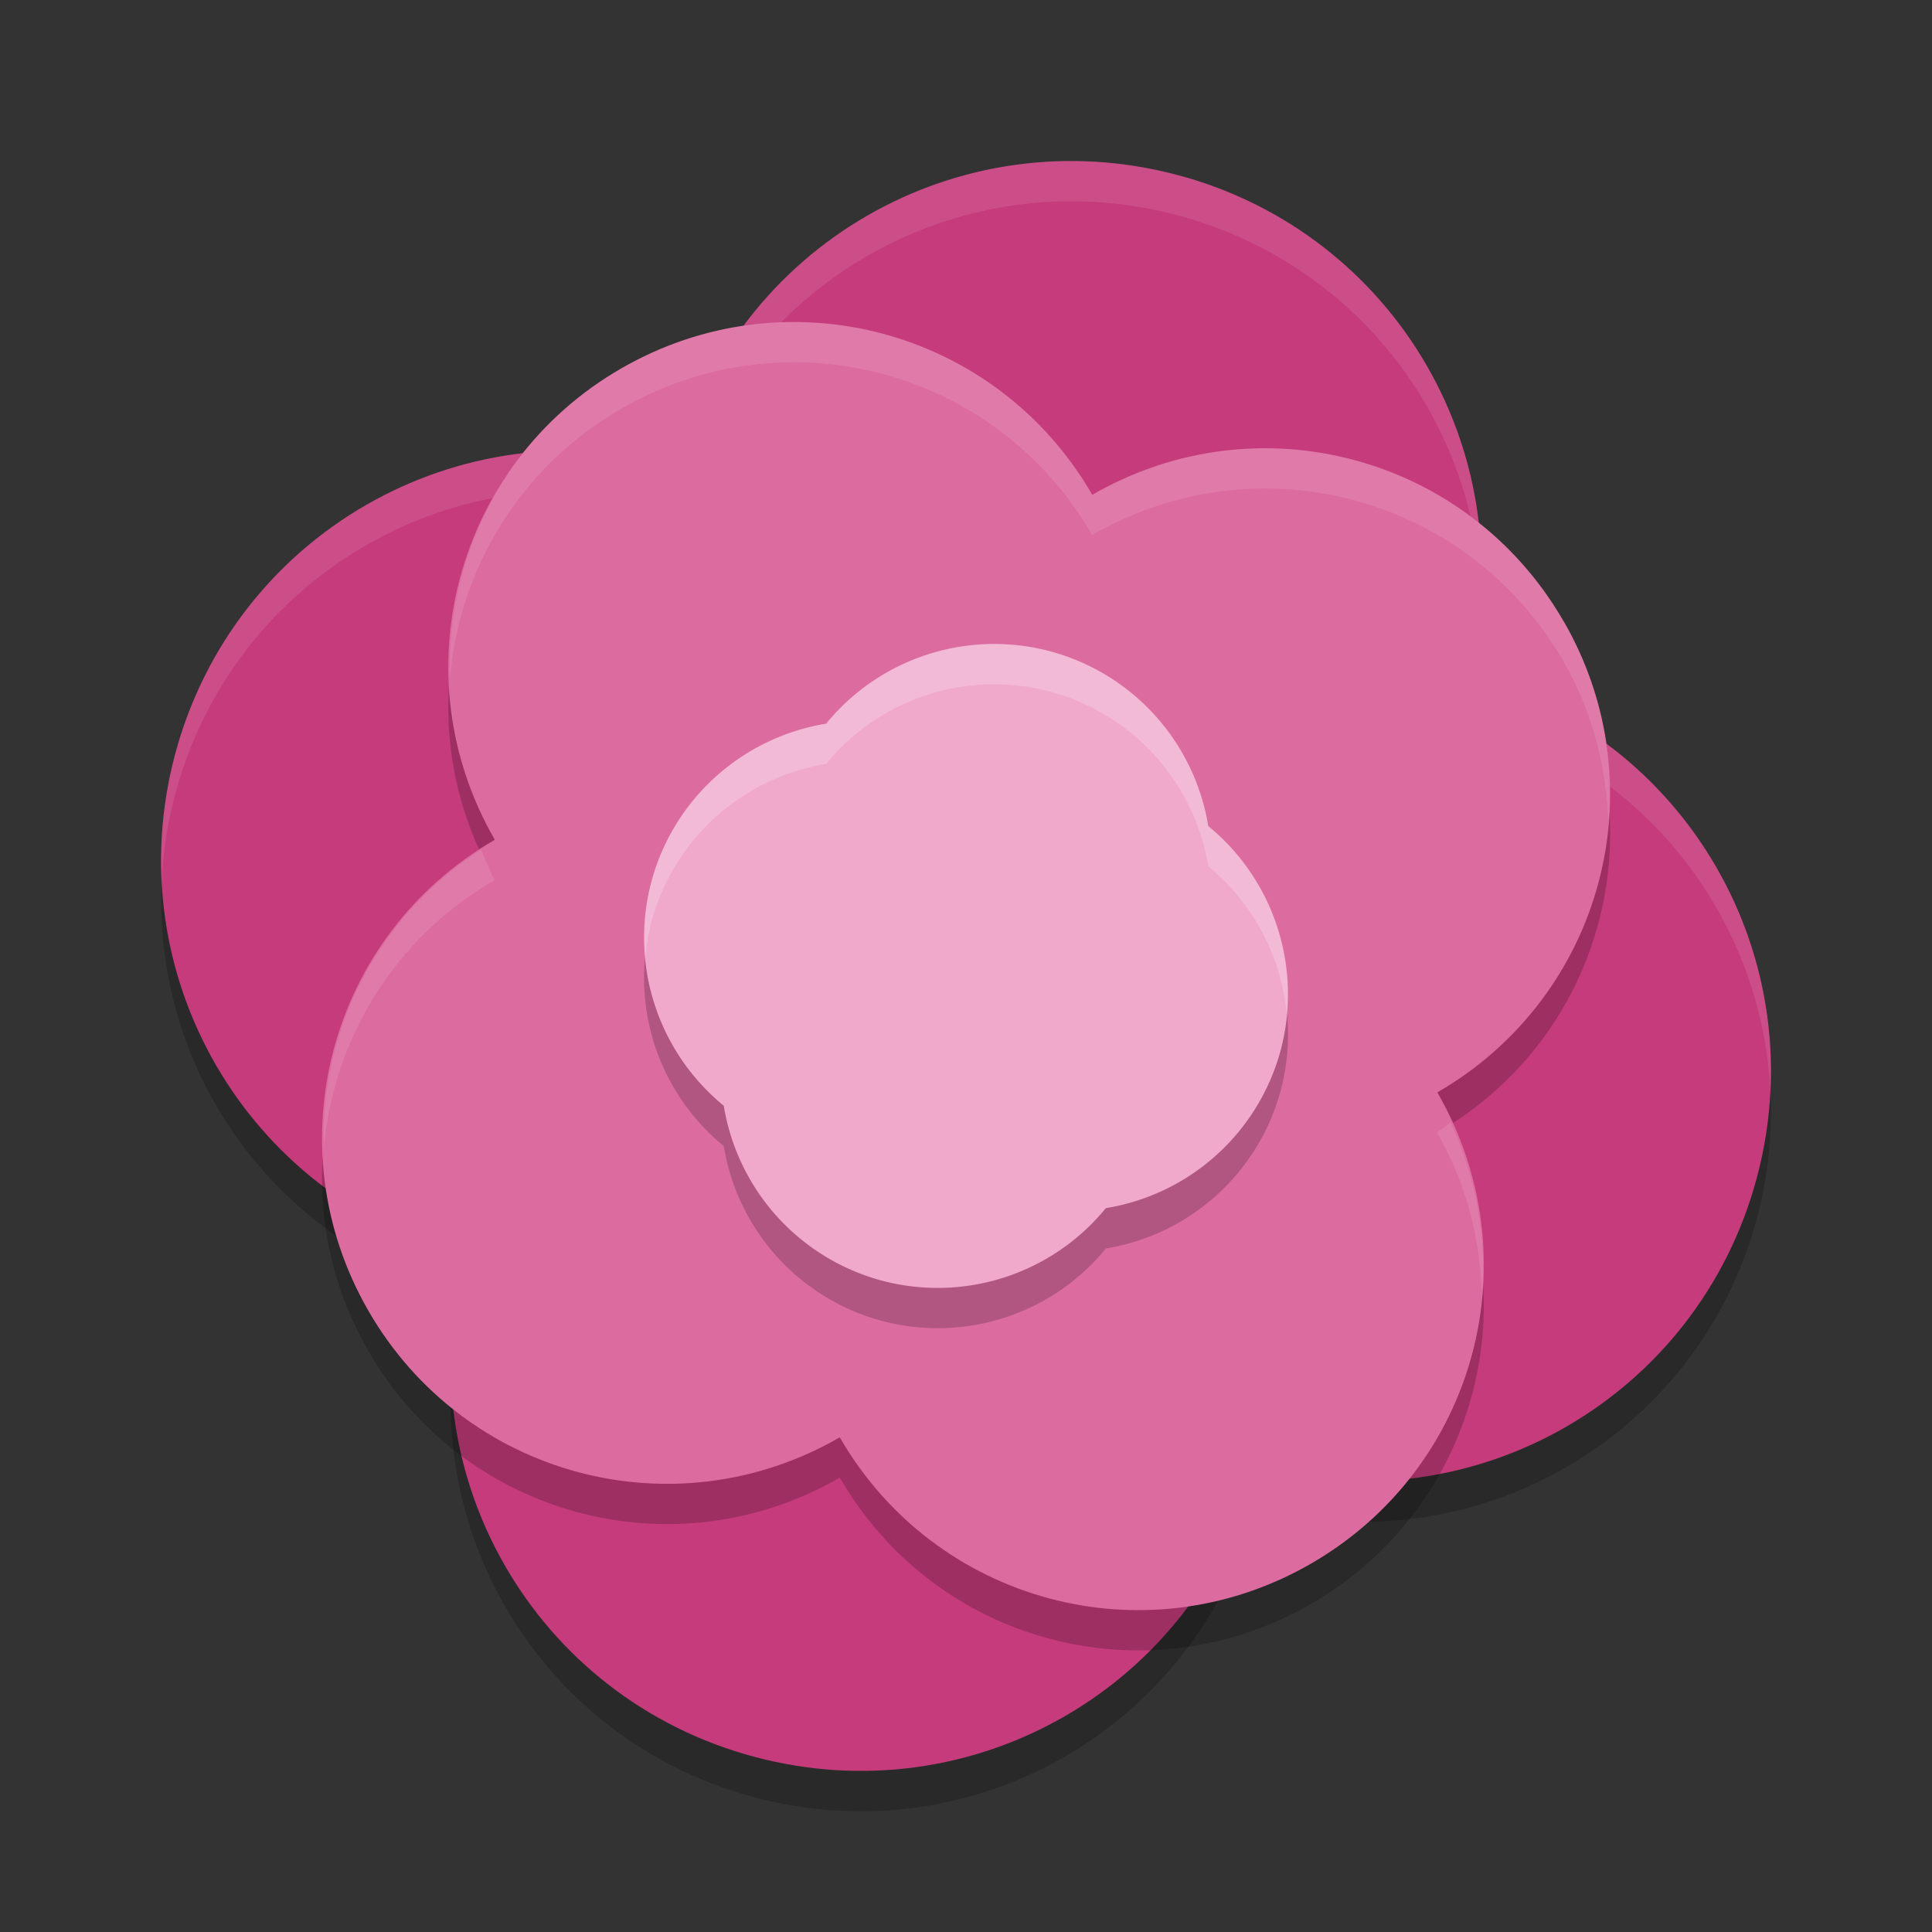 <svg height="24" width="24" xmlns="http://www.w3.org/2000/svg"><rect width="100%" height="100%" fill="#333333" stroke="none"/><path d="m14.633 2.176c-2.722-.729-5.5.875-6.229 3.596-2.721-.73-5.499.875-6.228 3.595-.729 2.721.875 5.499 3.596 6.228-.729 2.721.875 5.499 3.596 6.228 2.721.729 5.499-.875 6.228-3.596 2.721.729 5.499-.875 6.228-3.596.73-2.72-.875-5.498-3.596-6.228.73-2.721-.875-5.499-3.595-6.228z" fill="#c53b7c"/><path d="m18.396 7.323c-.017.358-.07.72-.167 1.081.034.009.066.022.101.032.064-.374.085-.747.066-1.113zm-16.387 3.625c-.113 2.307 1.361 4.448 3.662 5.115.027-.156.059-.312.101-.468-2.191-.586-3.655-2.502-3.763-4.647zm19.983 2.604c-.017.358-.07.72-.167 1.081-.729 2.721-3.507 4.325-6.229 3.596-.729 2.721-3.507 4.325-6.229 3.596-2.191-.587-3.655-2.503-3.763-4.647-.114 2.341 1.402 4.515 3.763 5.147 2.721.729 5.5-.874 6.229-3.596 2.721.729 5.5-.874 6.229-3.596.142-.53.193-1.062.167-1.581z" opacity=".2"/><path d="m13.11 2.004c-2.169.084-4.114 1.556-4.705 3.768-2.721-.729-5.5.875-6.229 3.595-.142.53-.193 1.062-.167 1.581.017-.358.07-.72.167-1.081.729-2.721 3.507-4.324 6.229-3.595.729-2.721 3.507-4.325 6.229-3.596 2.191.587 3.655 2.503 3.762 4.647.114-2.341-1.402-4.515-3.762-5.147-.511-.137-1.024-.191-1.524-.172zm5.22 6.433c-.026.156-.059.312-.101.468 2.192.587 3.655 2.502 3.763 4.647.113-2.308-1.361-4.448-3.662-5.115zm-12.659 7.627c-.064.374-.085.747-.067 1.113.018-.358.07-.721.167-1.081-.035-.009-.067-.022-.101-.032z" fill="#fff" opacity=".1"/><path d="m19.422 8.215c-1.187-2.056-3.797-2.756-5.853-1.568-1.187-2.056-3.798-2.756-5.854-1.569s-2.756 3.798-1.568 5.854c-2.056 1.187-2.756 3.797-1.569 5.854 1.187 2.056 3.798 2.756 5.854 1.569 1.187 2.056 3.798 2.756 5.854 1.569 2.056-1.187 2.756-3.798 1.569-5.854 2.056-1.187 2.756-3.798 1.569-5.854z" opacity=".2"/><path d="m19.422 7.715c-1.187-2.056-3.797-2.756-5.853-1.568-1.187-2.056-3.798-2.756-5.854-1.569s-2.756 3.798-1.568 5.854c-2.056 1.187-2.756 3.797-1.569 5.854 1.187 2.056 3.798 2.756 5.854 1.569 1.187 2.056 3.798 2.756 5.854 1.569 2.056-1.187 2.756-3.798 1.569-5.854 2.056-1.187 2.756-3.798 1.569-5.854z" fill="#dc6ca0"/><path d="m13.047 8.591a2.698 2.698 0 0 0 -2.784.899 2.698 2.698 0 0 0 -2.171 1.962 2.698 2.698 0 0 0  .899 2.785 2.698 2.698 0 0 0 1.962 2.171 2.698 2.698 0 0 0 2.785-.899 2.698 2.698 0 0 0 2.171-1.962 2.698 2.698 0 0 0 -.899-2.785 2.698 2.698 0 0 0 -1.962-2.171z" opacity=".2"/><path d="m13.047 8.091a2.698 2.698 0 0 0 -2.784.899 2.698 2.698 0 0 0 -2.171 1.962 2.698 2.698 0 0 0  .899 2.784 2.698 2.698 0 0 0 1.962 2.172 2.698 2.698 0 0 0 2.784-.9 2.698 2.698 0 0 0 2.172-1.962 2.698 2.698 0 0 0 -.9-2.784 2.698 2.698 0 0 0 -1.962-2.171z" fill="#f0a9ca"/><path d="m12.246 8.002a2.698 2.698 0 0 0 -1.984.988 2.698 2.698 0 0 0 -2.17 1.963 2.698 2.698 0 0 0 -.076.949 2.698 2.698 0 0 1  .076-.449 2.698 2.698 0 0 1 2.17-1.963 2.698 2.698 0 0 1 2.785-.898 2.698 2.698 0 0 1 1.963 2.17 2.698 2.698 0 0 1  .974 1.836 2.698 2.698 0 0 0 -.974-2.336 2.698 2.698 0 0 0 -1.963-2.17 2.698 2.698 0 0 0 -.801-.09z" fill="#fff" opacity=".2"/><path d="m10.158 4.01c-.823-.058-1.672.123-2.443.568-1.418.818-2.171 2.314-2.125 3.838.117-1.344.863-2.609 2.125-3.338 2.056-1.187 4.667-.488 5.853 1.568 2.056-1.187 4.667-.488 5.854 1.568.368.638.536 1.33.557 2.016.074-.845-.098-1.722-.557-2.516-1.187-2.056-3.798-2.755-5.854-1.568-.741-1.285-2.039-2.041-3.41-2.137zm-4.182 6.545c-1.302.838-1.999 2.257-1.955 3.715.117-1.344.863-2.61 2.125-3.338-.071-.122-.113-.251-.17-.377zm12.046 3.39c-.059.038-.108.087-.17.123.368.638.536 1.33.557 2.016.062-.715-.072-1.448-.387-2.139z" fill="#fff" opacity=".1"/></svg>
